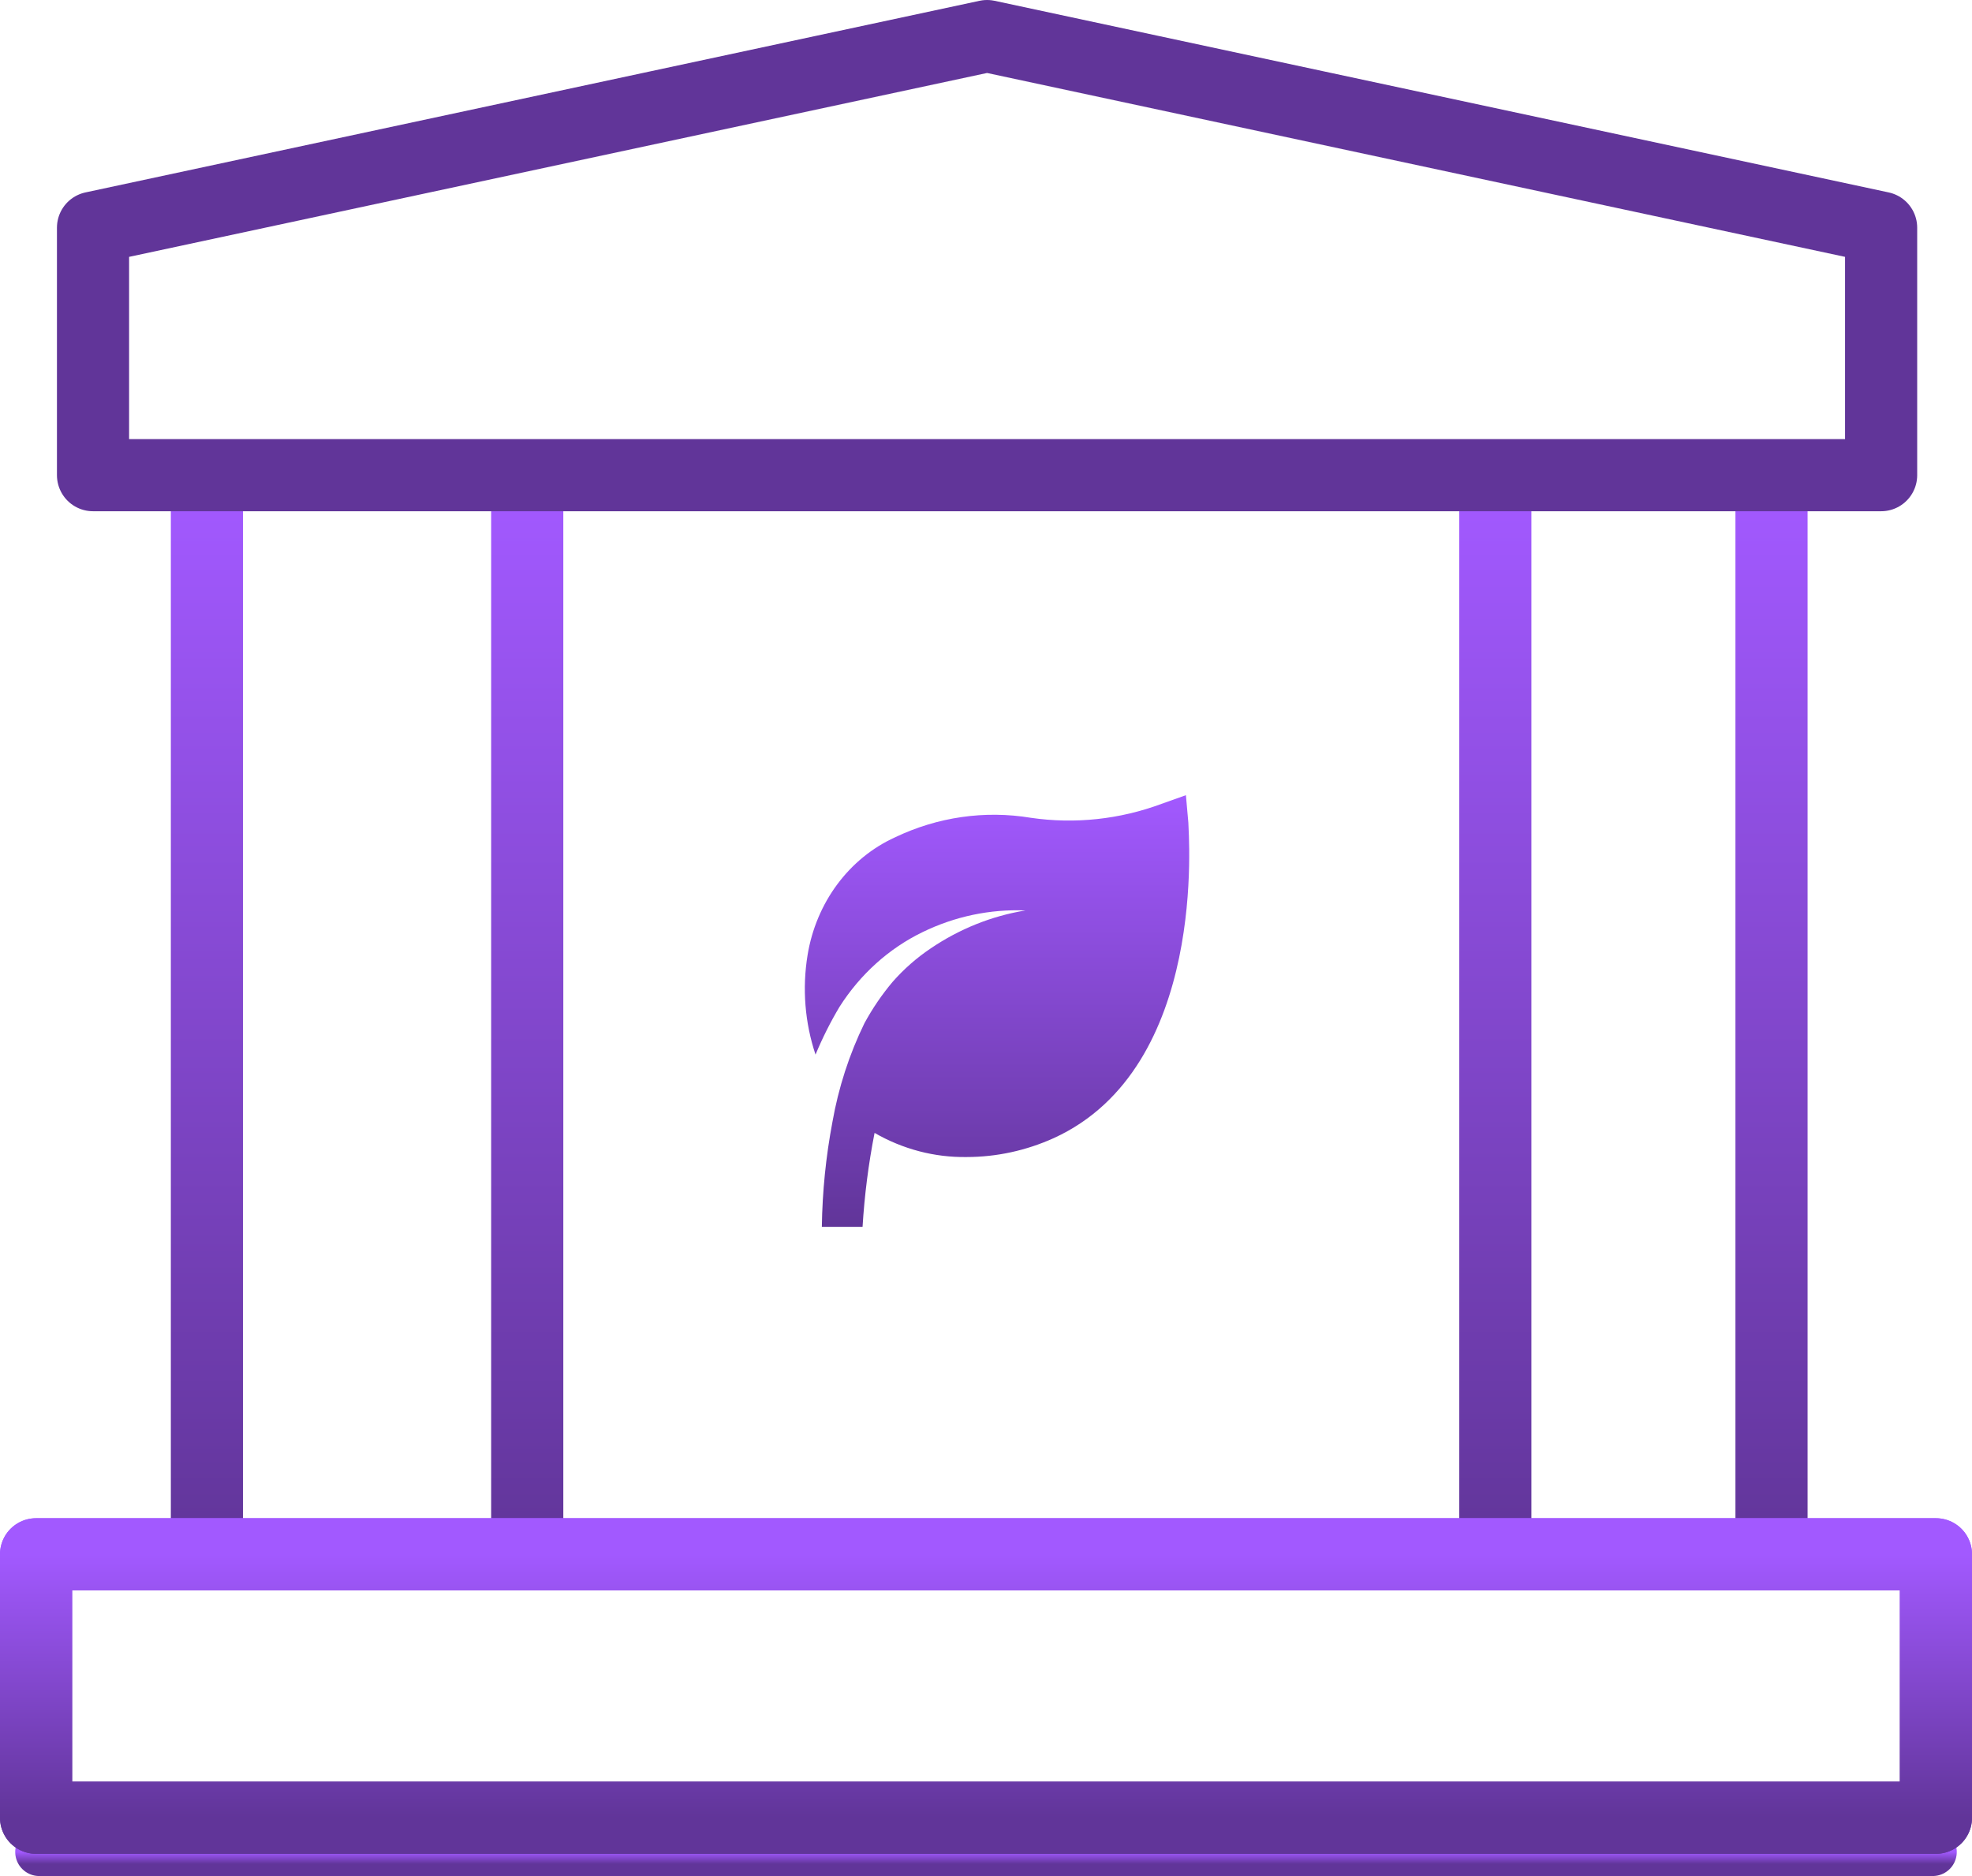 <svg width="164" height="156" viewBox="0 0 164 156" fill="none" xmlns="http://www.w3.org/2000/svg">
<path d="M98.828 68.401L98.625 66.123L96.593 66.846C93.11 68.138 89.391 68.535 85.738 68.004C81.9 67.368 77.971 67.933 74.427 69.631C72.548 70.485 70.899 71.828 69.63 73.537C68.362 75.245 67.513 77.265 67.162 79.414C66.707 82.189 66.935 85.042 67.823 87.695C68.394 86.318 69.062 84.988 69.821 83.717C71.542 81.014 73.926 78.868 76.713 77.515C79.397 76.206 82.332 75.587 85.281 75.707C82.474 76.165 79.786 77.243 77.39 78.871C76.234 79.647 75.176 80.576 74.24 81.638C73.346 82.699 72.557 83.856 71.887 85.091C70.628 87.674 69.732 90.44 69.228 93.301C68.685 96.171 68.39 99.089 68.348 102.016H71.734C71.894 99.391 72.227 96.78 72.733 94.205C75.083 95.56 77.718 96.251 80.387 96.212C82.877 96.21 85.342 95.675 87.635 94.639C100.521 88.762 98.828 69.215 98.828 68.401Z" fill="url(#paint0_linear_729_133)"/>
<path d="M3.266 154L160.733 153.999" stroke="url(#paint1_linear_729_133)" stroke-width="4" stroke-linecap="round" stroke-linejoin="round"/>
<path d="M17.208 41.369V128.998M43.847 41.369V63.276V85.184V128.998M124.357 41.369V128.998M147.326 41.369V128.998" stroke="url(#paint2_linear_729_133)" stroke-width="6" stroke-linecap="round"/>
<path d="M3 129.246H161V151.153H3V129.246Z" stroke="url(#paint3_linear_729_133)" stroke-width="6" stroke-linejoin="round"/>
<path d="M3 129.246H161V151.153H3V129.246Z" stroke="url(#paint4_linear_729_133)" stroke-width="6" stroke-linejoin="round"/>
<path d="M7.736 18.934L82.089 3L156.442 18.934V39.512H7.736V18.934Z" stroke="#613599" stroke-width="6" stroke-linejoin="round"/>
<defs>
<linearGradient id="paint0_linear_729_133" x1="82.918" y1="66.123" x2="82.918" y2="102.016" gradientUnits="userSpaceOnUse">
<stop stop-color="#A259FF"/>
<stop offset="1" stop-color="#613599"/>
</linearGradient>
<linearGradient id="paint1_linear_729_133" x1="82" y1="153.999" x2="82" y2="154.999" gradientUnits="userSpaceOnUse">
<stop stop-color="#A259FF"/>
<stop offset="1" stop-color="#613599"/>
</linearGradient>
<linearGradient id="paint2_linear_729_133" x1="82.267" y1="41.369" x2="82.267" y2="128.998" gradientUnits="userSpaceOnUse">
<stop stop-color="#A259FF"/>
<stop offset="1" stop-color="#613599"/>
</linearGradient>
<linearGradient id="paint3_linear_729_133" x1="82" y1="129.246" x2="82" y2="151.153" gradientUnits="userSpaceOnUse">
<stop stop-color="#A259FF"/>
<stop offset="1" stop-color="#613599"/>
</linearGradient>
<linearGradient id="paint4_linear_729_133" x1="82" y1="129.246" x2="82" y2="151.153" gradientUnits="userSpaceOnUse">
<stop stop-color="#A259FF"/>
<stop offset="1" stop-color="#613599"/>
</linearGradient>
</defs>
</svg>
